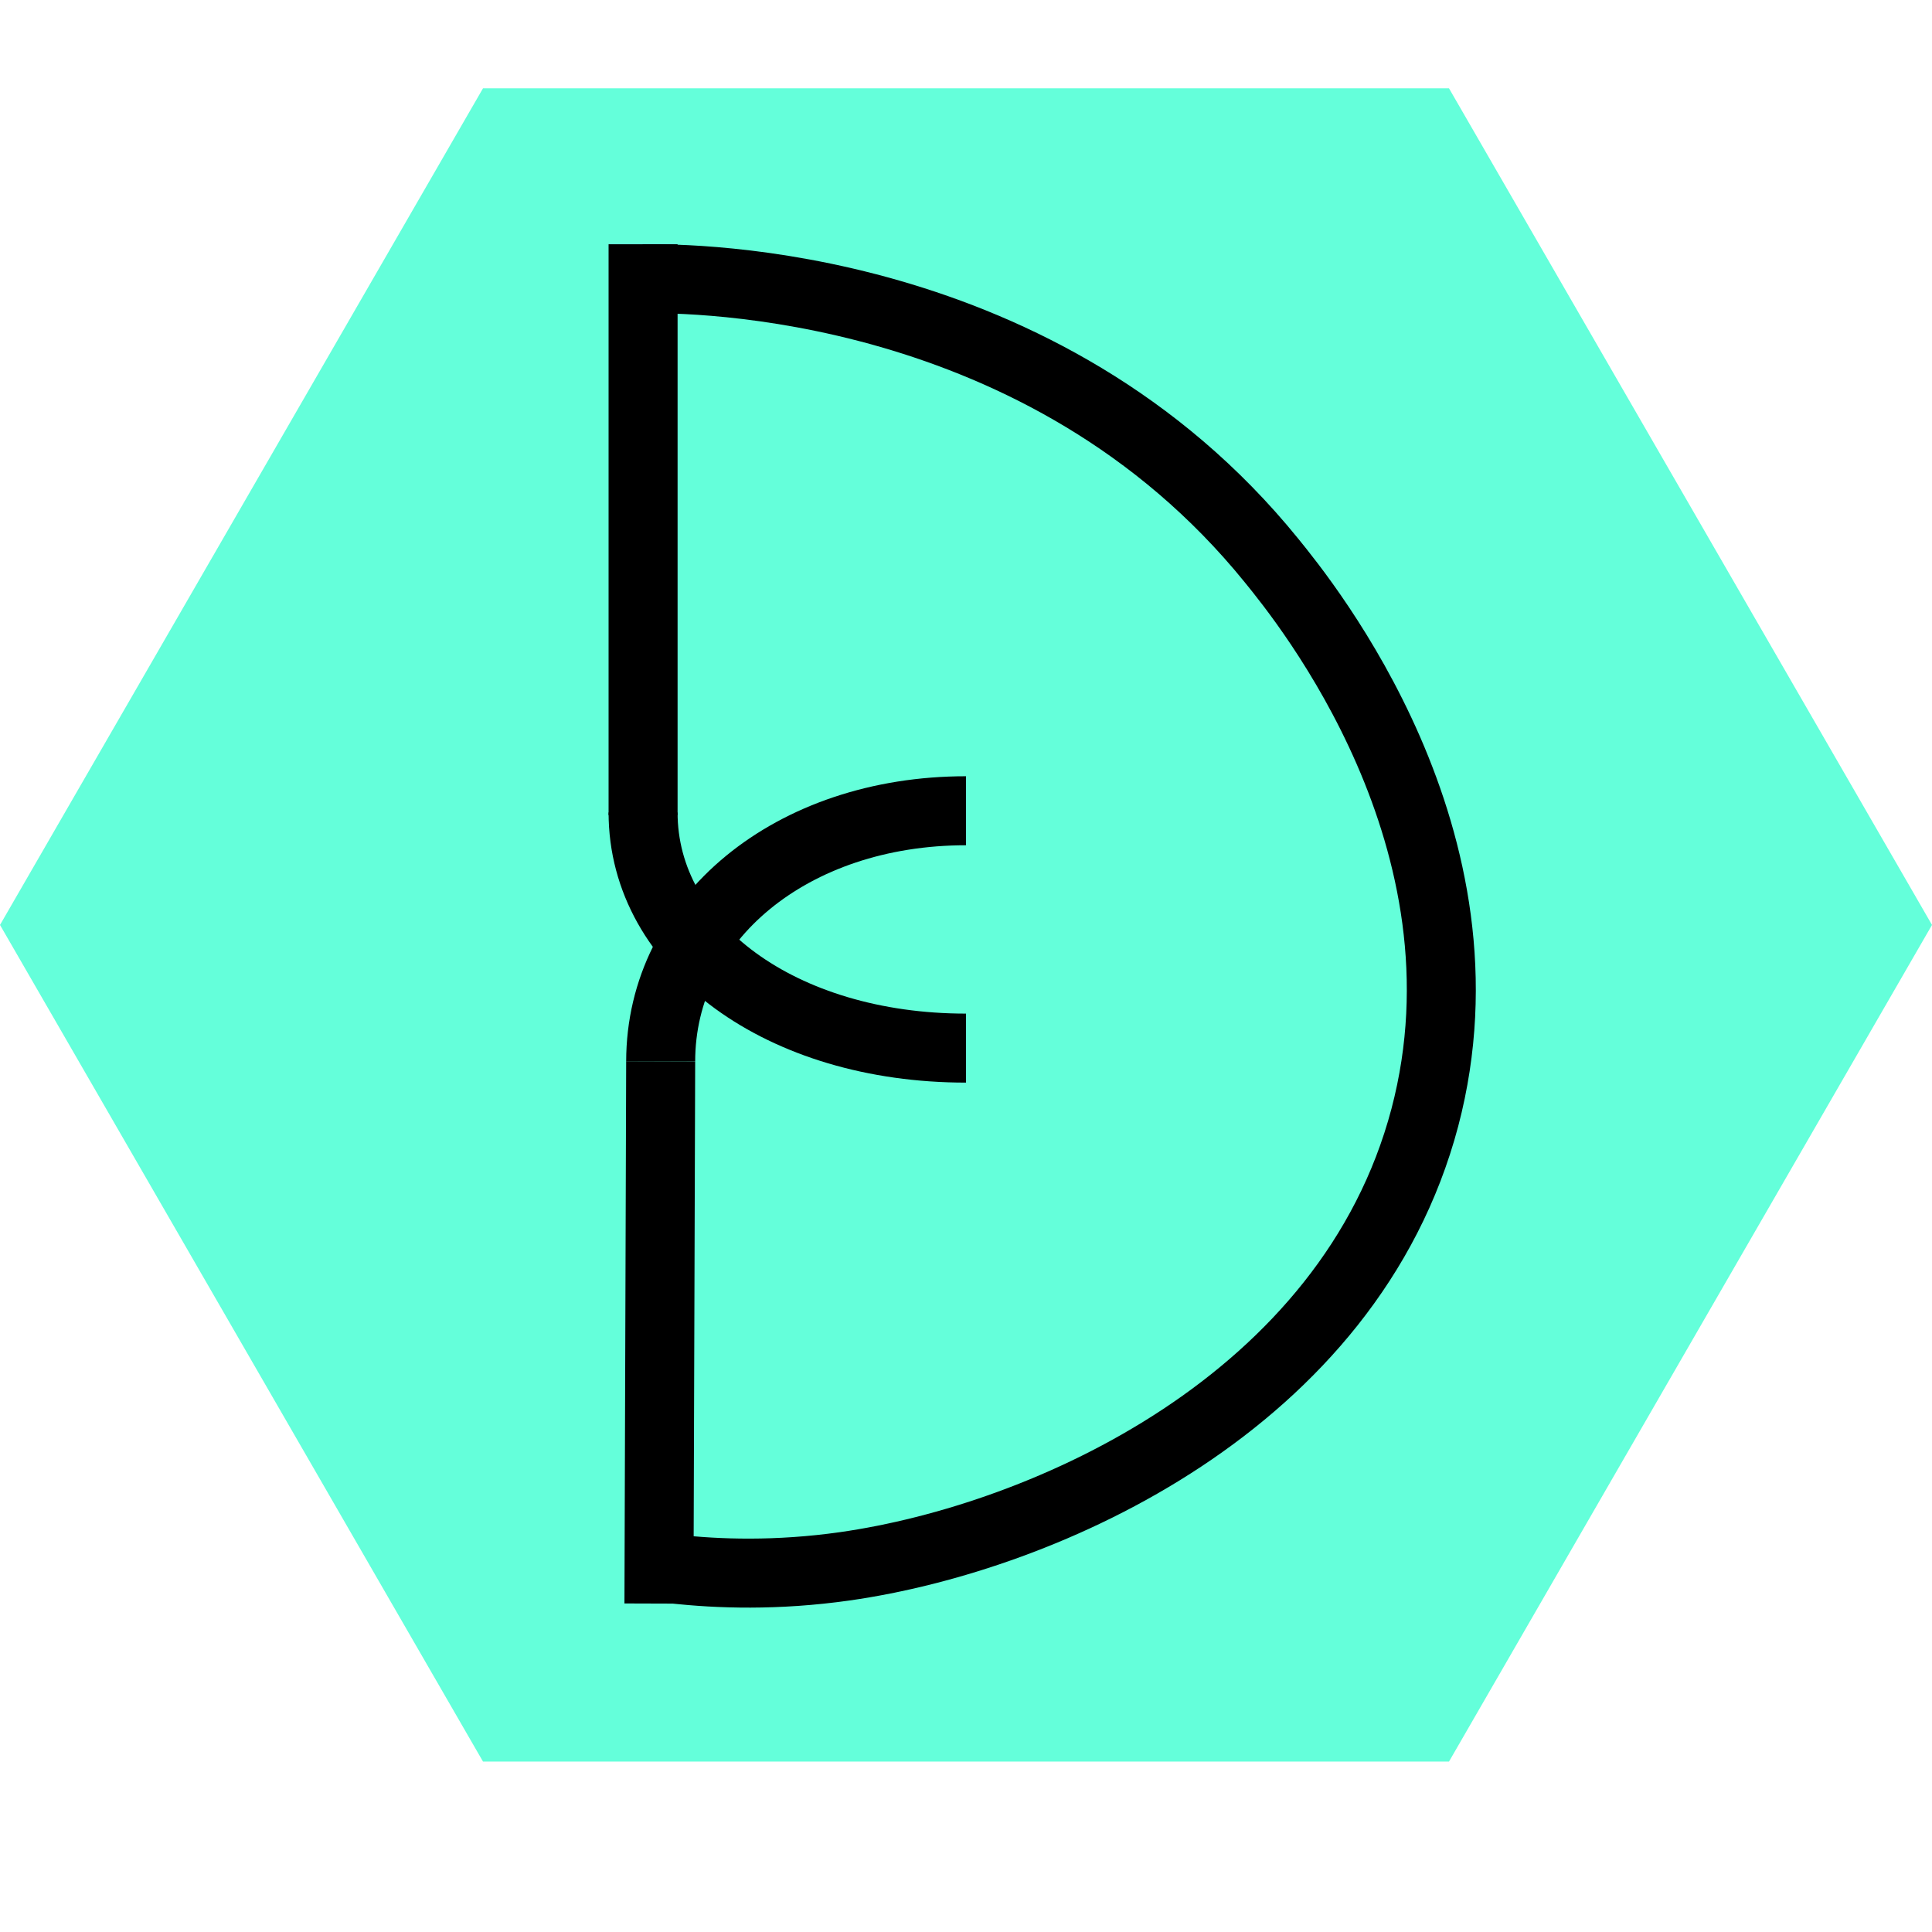<?xml version="1.0" encoding="utf-8"?>
<!-- Generator: Adobe Illustrator 24.1.2, SVG Export Plug-In . SVG Version: 6.00 Build 0)  -->
<svg version="1.1" id="Layer_1" xmlns="http://www.w3.org/2000/svg" xmlns:xlink="http://www.w3.org/1999/xlink" x="0px" y="0px"
	 viewBox="0 0 560 560" style="enable-background:new 0 0 560 560;" xml:space="preserve">
<style type="text/css">
	.st0{display:none;fill:#64FFDA;}
	.st1{fill:#64FFDA;}
	.st2{fill:none;stroke:#000000;stroke-width:20;stroke-miterlimit:10;}
</style>
<polygon class="st0" points="472.6,406.2 267.6,501.4 82.4,404.2 84.4,153.5 270.1,28 477.2,149.5 "/>
<polygon class="st0" points="296.8,549.7 507,43.3 86.5,43.3 "/>
<polygon class="st1" points="420,25.6 140,25.6 0,268.1 140,510.6 420,510.6 560,268.1 "/>
<path class="st2" d="M186.4,80.8c14.2-0.2,116,0.1,182.1,81.6c10,12.3,65.7,81,44.5,161.5C391.2,406.4,303.2,445.7,244.9,454
	c-19.7,2.8-36.8,2.2-49.4,0.8"/>
<line class="st2" x1="191.5" y1="307.7" x2="191" y2="464.8"/>
<path class="st2" d="M280,235c-50.5,0-88.5,31.2-88.5,72.7"/>
<line class="st2" x1="186.4" y1="70.8" x2="186.4" y2="236.3"/>
<path class="st2" d="M280,303.8c-53.4,0-93.6-29.3-93.6-68.3"/>
</svg>
